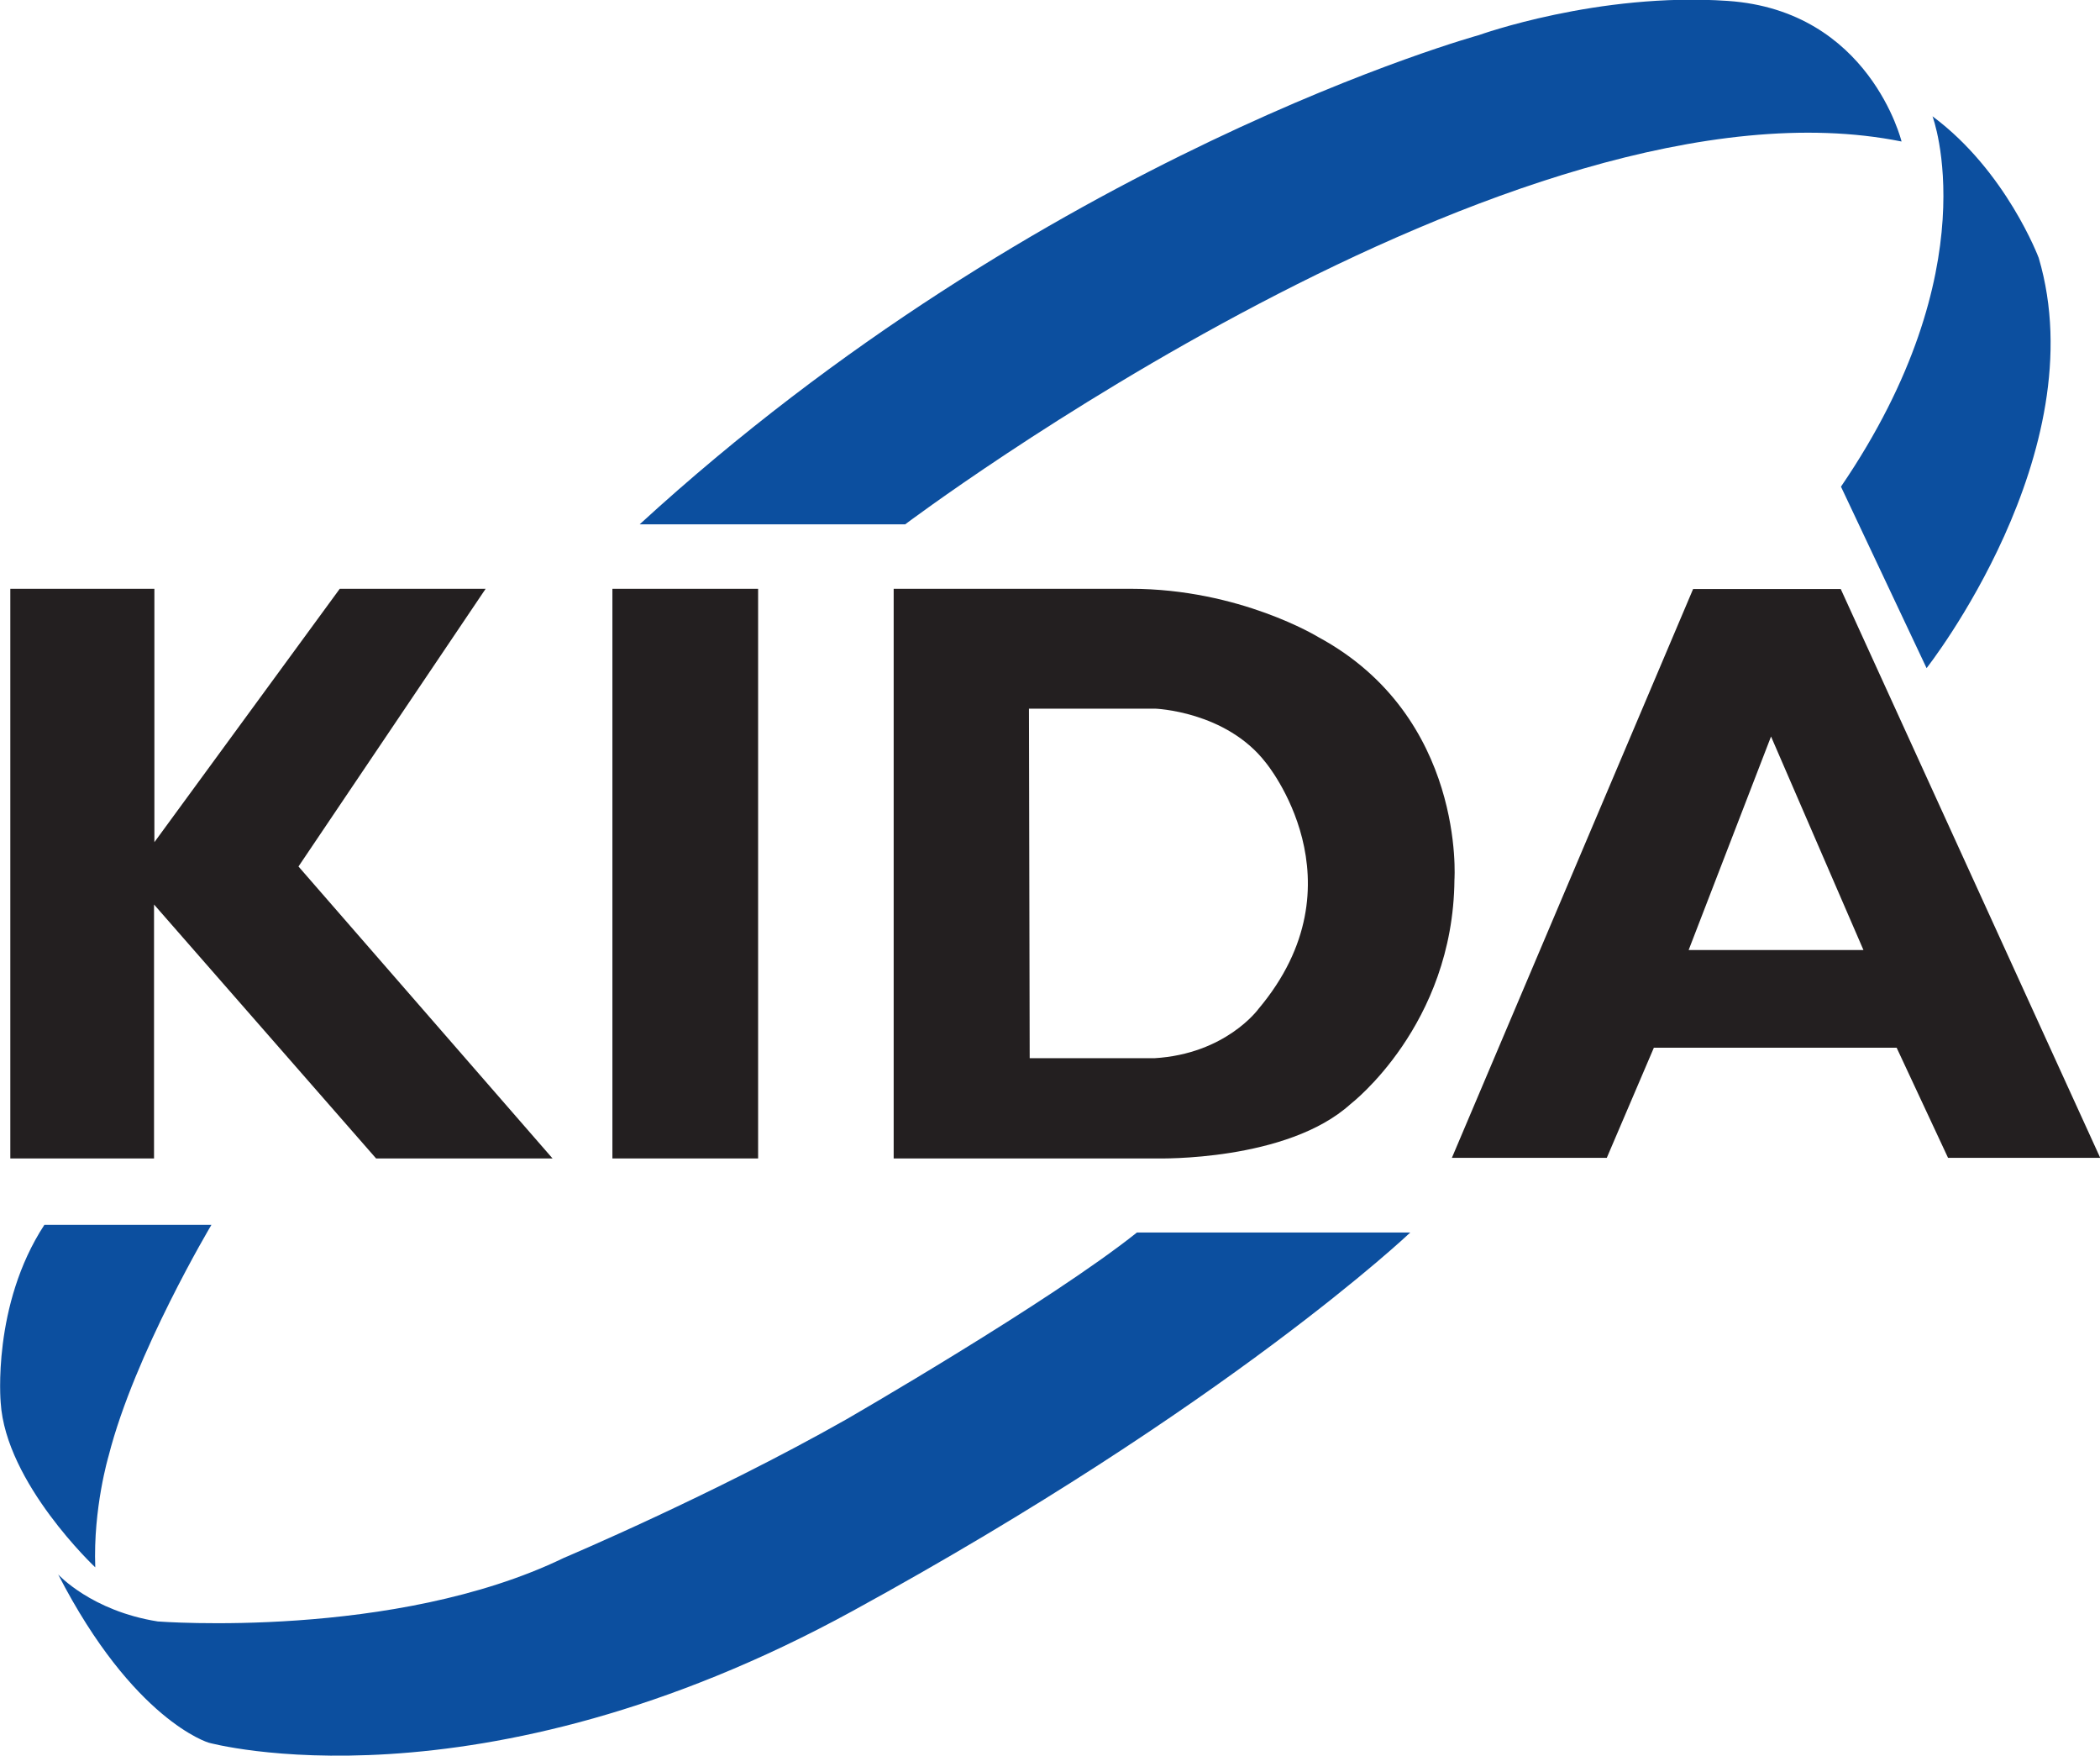 <svg xmlns="http://www.w3.org/2000/svg" xml:space="preserve" width="837.37" height="700" viewBox="0 0 837.37 700"><defs><clipPath id="a" clipPathUnits="userSpaceOnUse"><path d="M0 841.89h595.276V0H0Z"/></clipPath></defs><g clip-path="url(#a)" transform="matrix(4.509 0 0 -4.509 -922.378 2252.348)"><path d="M0 0h23.481s54.057 40.706 88.113 33.845c0 0-2.82 11.574-15.367 12.431-11.45.788-22.019-3.026-22.019-3.026S35.662 32.674 0 0" style="fill:#0c4f9f;fill-opacity:1;fill-rule:nonzero;stroke:none" transform="translate(261.132 453.166)"/><path d="M0 0s5.086-13.432-8.094-32.744l7.57-16.045s14.999 19.042 9.919 36.266c0 0-2.877 7.69-9.395 12.523" style="fill:#0c4f9f;fill-opacity:1;fill-rule:nonzero;stroke:none" transform="translate(375.462 489.24)"/><path d="M0 0h14.773s-6.8-11.393-9.097-20.444c0 0-1.372-4.602-1.176-9.838 0 0-7.921 7.435-8.364 14.581 0 0-.782 8.606 3.864 15.701" style="fill:#0c4f9f;fill-opacity:1;fill-rule:nonzero;stroke:none" transform="translate(208.488 391.229)"/><path d="M0 0s2.938-3.229 8.81-4.156c0 0 20.939-1.625 35.907 5.62 0 0 13.216 5.58 24.95 12.23 0 0 18.002 10.373 25.732 16.538h24.172s-16.05-15.267-49.313-33.461C36.984-21.432 13.305-14.873 13.305-14.873S6.65-12.926 0 0" style="fill:#0c4f9f;fill-opacity:1;fill-rule:nonzero;stroke:none" transform="translate(209.709 360.32)"/><path d="M0 0h12.741v-22.401L29.132 0h12.902l-16.55-24.551 22.468-25.813H32.347L12.709-27.912v-22.452H0Z" style="fill:#231f20;fill-opacity:1;fill-rule:nonzero;stroke:none" transform="translate(205.476 447.464)"/><path d="M0 0h11.993v-50.364H-.893V0Z" style="fill:#231f20;fill-opacity:1;fill-rule:nonzero;stroke:none" transform="translate(259.614 447.464)"/><path d="M0 0s-2.876-3.976-9.204-4.348h-11.019l-.065 30.907h11.149s6.263-.211 9.793-4.771c0 0 8.8-10.566-.654-21.788m5.298 32.887s-6.944 4.268-16.585 4.268h-20.964v-50.364h23.35s11.453-.282 17.059 4.814c0 0 9.071 6.943 9.182 19.828 0 0 1.009 14.4-12.042 21.454" style="fill:#231f20;fill-opacity:1;fill-rule:nonzero;stroke:none" transform="translate(315.846 410.31)"/><path d="m0 0 7.286 18.879L15.459 0Zm13.451 31.917H.394l-21.333-50.292H-7.24l4.163 9.736h21.472l4.546-9.736h13.457z" style="fill:#231f20;fill-opacity:1;fill-rule:nonzero;stroke:none" transform="translate(353.897 415.527)"/></g></svg>